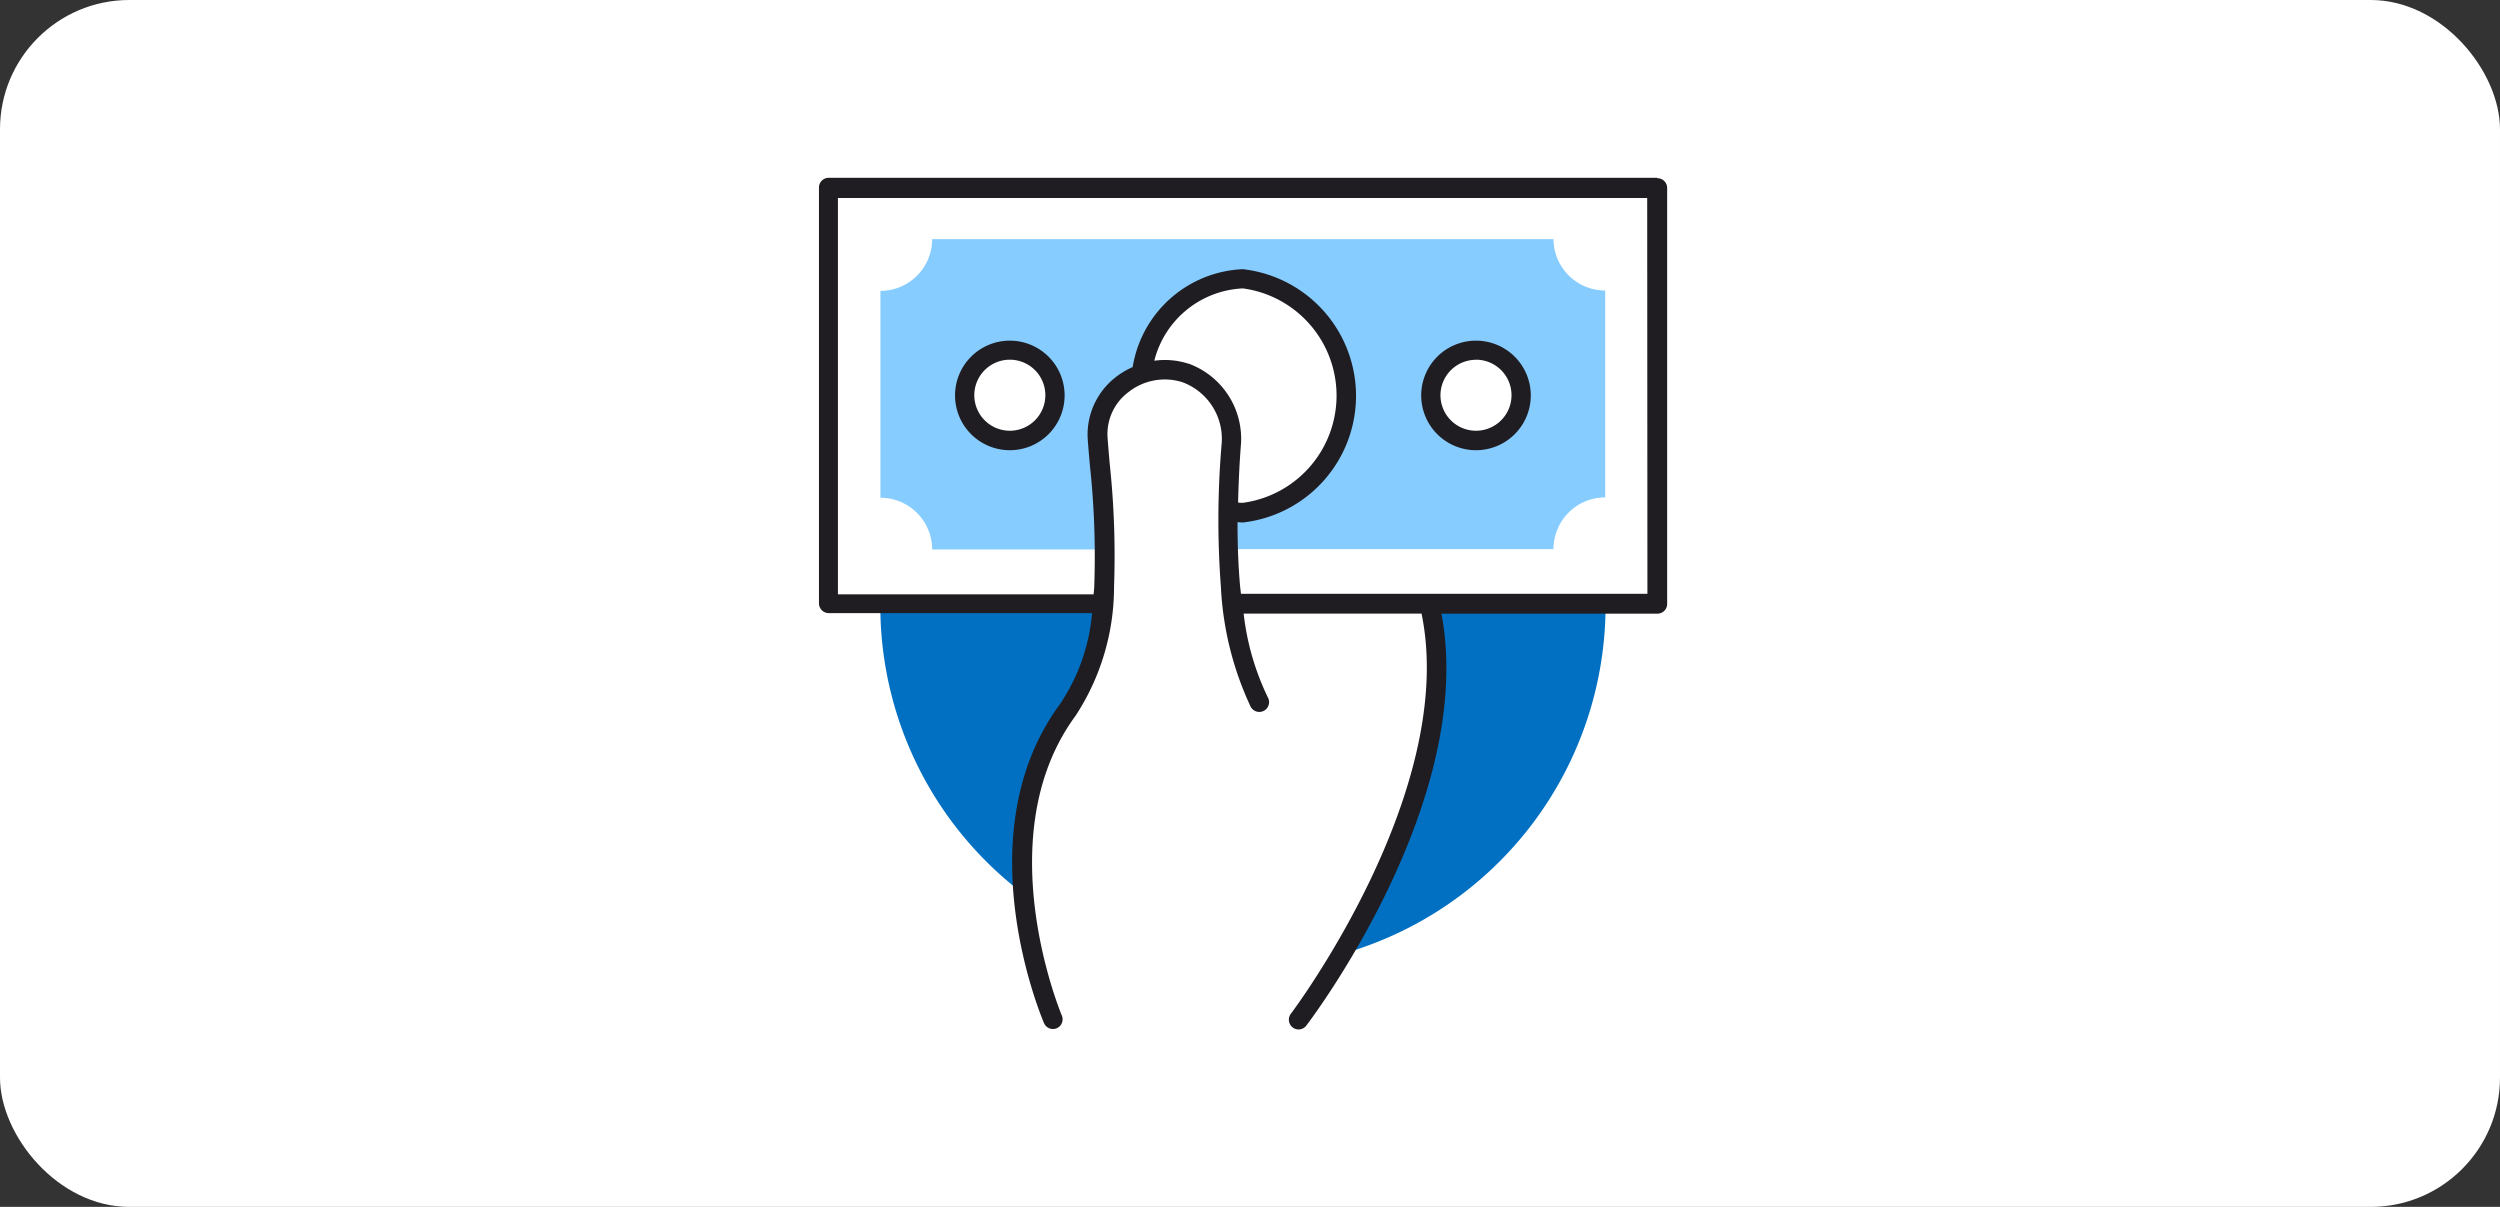 <svg id="cod" xmlns="http://www.w3.org/2000/svg" width="58" height="28" viewBox="0 0 58 28">
  <rect x="0" y="0" width="58" height="28" fill="#333333" stroke="none"/>
  <rect id="Rectangle_72" data-name="Rectangle 72" width="58" height="28" rx="3" fill="#fff"/>
  <g id="Group_46" data-name="Group 46" transform="translate(19 4.125)">
    <g id="Group_40" data-name="Group 40" transform="translate(1.424 9.929)">
      <g id="Group_38" data-name="Group 38" transform="translate(10.717 0)">
        <path id="Path_58" data-name="Path 58" d="M401.154,412.56c.689,2.86-.9,6.187-2.029,8.076a8.4,8.4,0,0,0,6.108-8.076Z" transform="translate(-399.125 -412.56)" fill="#0170c2"/>
      </g>
      <g id="Group_39" data-name="Group 39">
        <path id="Path_59" data-name="Path 59" d="M392.962,419.24a6.147,6.147,0,0,1,1.027-4.22,4.921,4.921,0,0,0,.815-2.459h-5.156A8.376,8.376,0,0,0,392.962,419.24Z" transform="translate(-389.648 -412.561)" fill="#0170c2"/>
      </g>
    </g>
    <g id="Group_41" data-name="Group 41" transform="translate(1.426 1.42)">
      <path id="Path_60" data-name="Path 60" d="M405.273,405.107H390.853a1.2,1.2,0,0,1-1.2,1.2v4.8a1.2,1.2,0,0,1,1.2,1.2h4.008c-.01-.992-.121-1.94-.17-2.62A1.485,1.485,0,0,1,395.7,408.2a2.5,2.5,0,0,1,2.36-2.2,2.716,2.716,0,0,1,0,5.4,2.2,2.2,0,0,1-.346-.03q-.007.5.009.929h7.545a1.2,1.2,0,0,1,1.2-1.2v-4.8a1.2,1.2,0,0,1-1.2-1.2Zm-12.617,4.645a1.049,1.049,0,1,1,1.051-1.049,1.05,1.05,0,0,1-1.051,1.049Zm10.815,0a1.049,1.049,0,1,1,1.051-1.049,1.05,1.05,0,0,1-1.051,1.049Z" transform="translate(-389.653 -405.104)" fill="#86ccff"/>
    </g>
    <g id="Group_45" data-name="Group 45">
      <g id="Group_42" data-name="Group 42" transform="translate(13.972 3.778)">
        <path id="Path_61" data-name="Path 61" d="M402.028,409.726a1.271,1.271,0,1,0-1.271-1.271A1.271,1.271,0,0,0,402.028,409.726Zm0-2.1a.824.824,0,1,1-.824.824A.824.824,0,0,1,402.028,407.628Z" transform="translate(-400.757 -407.184)" fill="#1f1d21"/>
      </g>
      <g id="Group_43" data-name="Group 43" transform="translate(3.157 3.778)">
        <path id="Path_62" data-name="Path 62" d="M392.451,409.726a1.271,1.271,0,1,0-1.271-1.271A1.271,1.271,0,0,0,392.451,409.726Zm0-2.1a.824.824,0,1,1-.824.824.824.824,0,0,1,.824-.824Z" transform="translate(-391.18 -407.184)" fill="#1f1d21"/>
      </g>
      <g id="Group_44" data-name="Group 44">
        <path id="Path_63" data-name="Path 63" d="M407.831,403.849H388.61a.226.226,0,0,0-.225.225v9.647a.227.227,0,0,0,.225.227h6.111a4.463,4.463,0,0,1-.745,2.112c-2.212,3-.446,7.22-.37,7.4a.225.225,0,0,0,.208.137.219.219,0,0,0,.088-.018.226.226,0,0,0,.118-.294c-.018-.042-1.738-4.16.318-6.955a5.463,5.463,0,0,0,.893-3,20.156,20.156,0,0,0-.1-2.841c-.02-.223-.037-.431-.051-.619a1.215,1.215,0,0,1,.481-1.046,1.358,1.358,0,0,1,1.256-.233,1.4,1.4,0,0,1,.908,1.453,20.76,20.76,0,0,0-.015,3.3,7.384,7.384,0,0,0,.691,2.777.226.226,0,0,0,.4-.214,5.987,5.987,0,0,1-.563-1.947h4.127c.848,4.114-2.991,9.231-3.032,9.283a.227.227,0,0,0,.043.318.223.223,0,0,0,.315-.043c.166-.216,3.952-5.263,3.135-9.557h5.012a.226.226,0,0,0,.225-.227v-9.648a.225.225,0,0,0-.226-.227Zm-10.882,4.31a1.777,1.777,0,0,0-.784-.066,2.222,2.222,0,0,1,2.057-1.678,2.51,2.51,0,0,1,0,4.974.719.719,0,0,1-.113-.006c.01-.419.028-.852.063-1.309a1.855,1.855,0,0,0-1.221-1.917Zm10.656,5.341h-9.43c-.007-.069-.016-.131-.022-.2-.039-.452-.058-.94-.057-1.461.041,0,.081.007.122.007a2.957,2.957,0,0,0,0-5.877,2.707,2.707,0,0,0-2.555,2.271,1.83,1.83,0,0,0-.392.233,1.686,1.686,0,0,0-.651,1.435c.014.189.031.4.052.626a19.681,19.681,0,0,1,.1,2.778c0,.067-.01.129-.015.2h-5.932v-9.195H407.6Z" transform="translate(-388.385 -403.849)" fill="#1f1d21"/>
      </g>
    </g>
  </g>
</svg>
